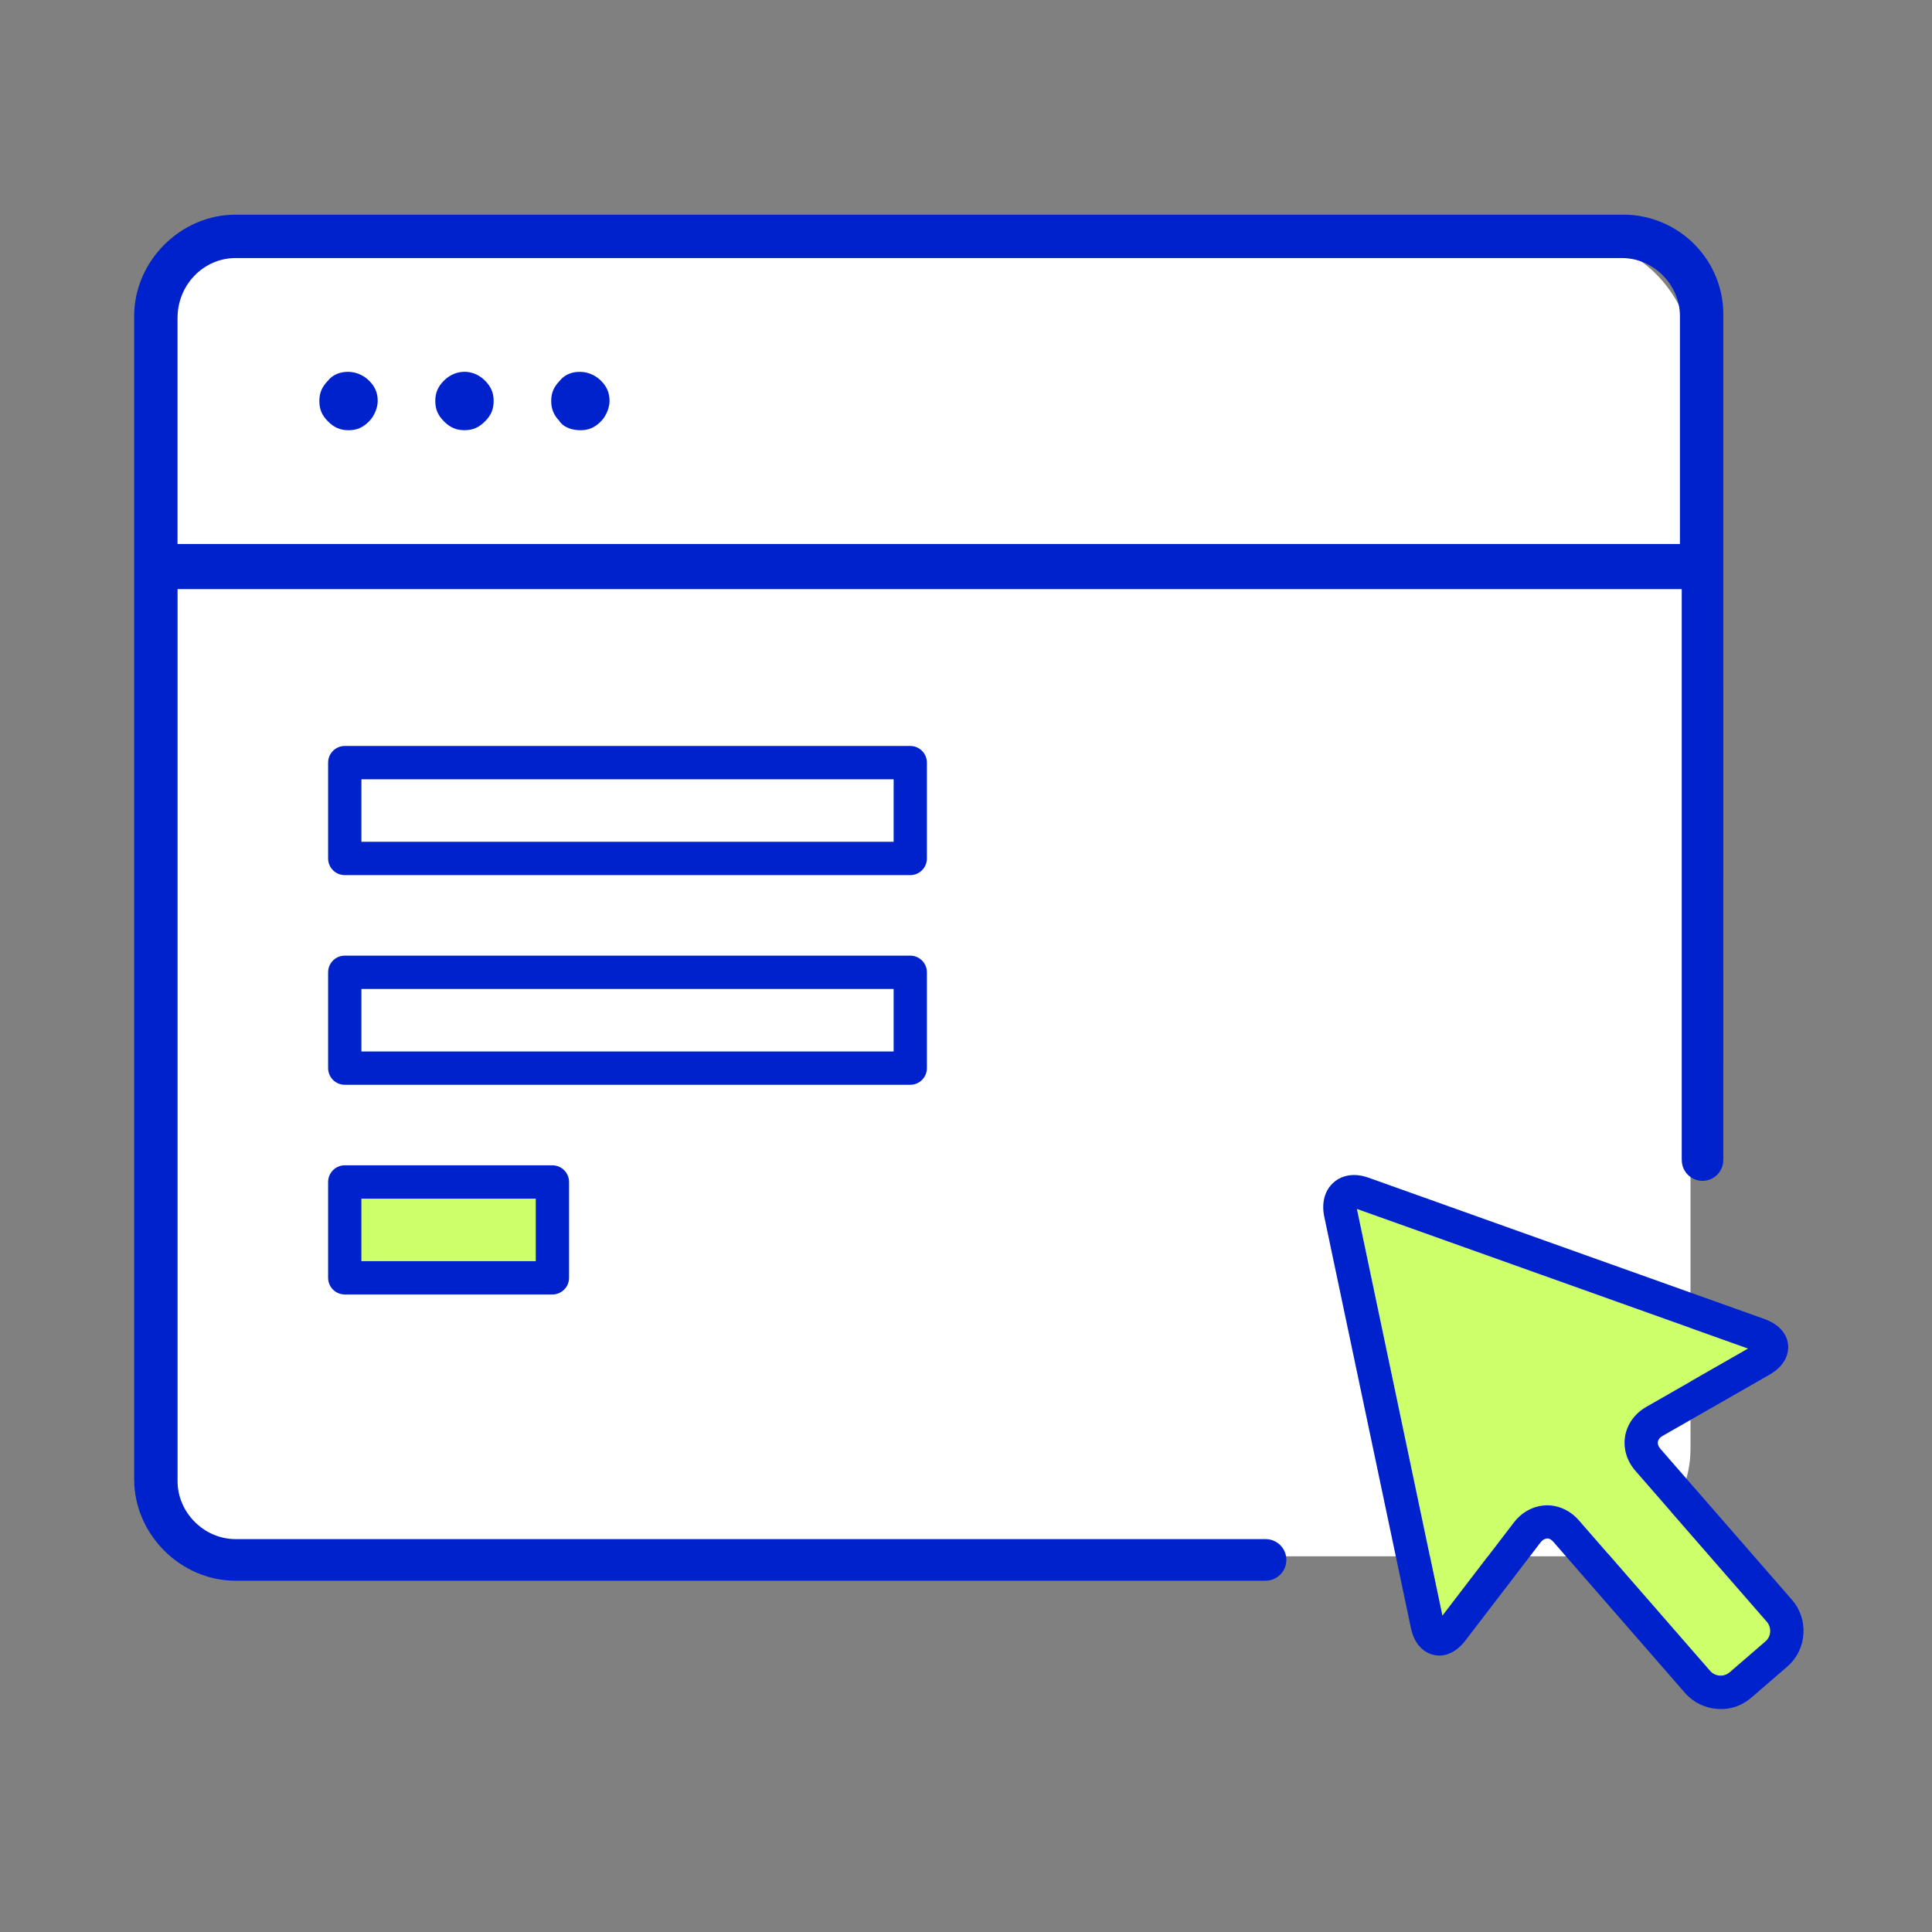 <svg width="72" height="72" viewBox="0 0 72 72" fill="none" xmlns="http://www.w3.org/2000/svg">
    <rect x="0" y="0" width="72" height="72" fill="#808080" stroke="none"/>
    <rect x="6" y="9" width="57" height="49" rx="4" fill="white"/>
    <path d="M12.875 13.861C12.61 13.879 12.372 13.997 12.224 14.185C11.995 14.42 11.901 14.645 11.901 14.945C11.901 15.252 11.998 15.481 12.226 15.707C12.454 15.935 12.683 16.033 12.988 16.033C13.294 16.033 13.522 15.936 13.75 15.707C13.974 15.486 14.076 15.157 14.076 14.945C14.076 14.639 13.979 14.41 13.751 14.183C13.529 13.959 13.196 13.831 12.875 13.861Z" fill="#0022CD"/>
    <path d="M16.908 13.938C16.779 13.992 16.656 14.074 16.547 14.182C16.319 14.41 16.222 14.639 16.222 14.944C16.222 15.251 16.319 15.479 16.547 15.705C16.776 15.934 17.004 16.032 17.31 16.032C17.615 16.032 17.843 15.935 18.072 15.706C18.3 15.48 18.397 15.251 18.397 14.944C18.397 14.638 18.3 14.41 18.072 14.182C17.745 13.857 17.296 13.775 16.908 13.938Z" fill="#0022CD"/>
    <path d="M21.515 13.861C21.249 13.879 21.012 13.997 20.865 14.185C20.635 14.42 20.542 14.644 20.542 14.945C20.542 15.237 20.634 15.464 20.84 15.68C21.007 15.947 21.354 16.033 21.629 16.033C21.934 16.033 22.163 15.936 22.391 15.707C22.614 15.485 22.716 15.156 22.716 14.945C22.716 14.64 22.619 14.411 22.39 14.182C22.169 13.96 21.842 13.833 21.515 13.861Z" fill="#0022CD"/>
    <path d="M34.543 28.421C34.543 28.079 34.265 27.8 33.923 27.8H12.848C12.506 27.8 12.228 28.079 12.228 28.421V31.993C12.228 32.335 12.507 32.613 12.848 32.613H33.923C34.265 32.613 34.543 32.335 34.543 31.993V28.421ZM33.303 31.371H13.469V29.042H33.303V31.371Z" fill="#0022CD"/>
    <path d="M34.543 39.807V36.235C34.543 35.893 34.265 35.614 33.923 35.614H12.848C12.506 35.614 12.228 35.893 12.228 36.235V39.807C12.228 40.149 12.507 40.427 12.848 40.427H33.923C34.265 40.427 34.543 40.149 34.543 39.807ZM33.303 39.185H13.469V36.856H33.303V39.185Z" fill="#0022CD"/>
    <path d="M19.966 44.67H13.469V46.999H19.966V44.67Z" fill="#CCFF69"/>
    <path d="M12.848 43.428C12.506 43.428 12.228 43.707 12.228 44.049V47.621C12.228 47.963 12.507 48.241 12.848 48.241H20.587C20.929 48.241 21.207 47.963 21.207 47.621V44.049C21.207 43.707 20.929 43.428 20.587 43.428H12.848ZM19.966 46.999H13.469V44.67H19.966V46.999Z" fill="#0022CD"/>
    <path d="M60.945 54.811C60.626 54.448 60.486 53.981 60.56 53.529C60.635 53.077 60.919 52.679 61.339 52.435L65.148 50.255L50.567 45.052L53.753 60.214L56.421 56.73C56.719 56.342 57.153 56.112 57.613 56.097L57.657 56.096C58.096 56.096 58.526 56.298 58.834 56.65L63.731 62.271C63.822 62.375 63.95 62.437 64.089 62.445C64.101 62.446 64.112 62.447 64.123 62.447C64.251 62.447 64.372 62.4 64.467 62.317L65.799 61.166V61.165C65.901 61.076 65.962 60.951 65.972 60.813C65.981 60.672 65.935 60.536 65.843 60.431L60.945 54.811Z" fill="#CCFF69"/>
    <path d="M66.778 59.616L61.88 53.995C61.804 53.91 61.77 53.815 61.785 53.731C61.799 53.646 61.861 53.568 61.959 53.512L65.939 51.234C66.623 50.843 66.656 50.33 66.639 50.127C66.622 49.924 66.501 49.423 65.757 49.156L51.009 43.892C50.508 43.71 50.033 43.774 49.703 44.064C49.37 44.355 49.242 44.821 49.352 45.344L52.58 60.669C52.743 61.44 53.223 61.627 53.422 61.672C53.621 61.724 54.132 61.763 54.615 61.132L57.406 57.488C57.468 57.407 57.539 57.357 57.613 57.343C57.63 57.337 57.649 57.333 57.67 57.333C57.73 57.333 57.808 57.364 57.899 57.471L62.794 63.09C63.105 63.444 63.536 63.656 64.006 63.686C64.49 63.724 64.932 63.561 65.28 63.256L66.612 62.105C66.966 61.797 67.177 61.366 67.208 60.894C67.24 60.421 67.087 59.968 66.778 59.616ZM65.8 61.167V61.168L64.468 62.319C64.373 62.402 64.252 62.449 64.124 62.449C64.113 62.449 64.102 62.448 64.09 62.447C63.95 62.439 63.823 62.376 63.732 62.273L58.835 56.652C58.527 56.3 58.098 56.098 57.658 56.098L57.614 56.099C57.154 56.114 56.721 56.345 56.422 56.732L53.754 60.216L50.568 45.054L65.149 50.257L61.34 52.437C60.92 52.681 60.635 53.079 60.561 53.531C60.487 53.983 60.627 54.449 60.946 54.813L65.843 60.435C65.935 60.54 65.981 60.676 65.972 60.817C65.963 60.953 65.902 61.078 65.8 61.167Z" fill="#0022CD"/>
    <path d="M47.165 57.358H47.153H8.778C7.607 57.358 6.617 56.369 6.617 55.198V21.956H62.673V43.186L62.675 43.234C62.675 43.661 63.021 44.007 63.448 44.007C63.875 44.007 64.221 43.661 64.221 43.234L64.223 43.191L64.222 11.853C64.254 10.829 63.883 9.866 63.175 9.135C62.477 8.414 61.506 8 60.511 8H8.778C6.73 8 5 9.73 5 11.778V55.131C5 57.179 6.73 58.909 8.778 58.909H47.158L47.164 58.908C47.592 58.908 47.939 58.561 47.939 58.133C47.94 57.704 47.593 57.358 47.165 57.358ZM6.617 11.844C6.617 10.616 7.587 9.617 8.778 9.617H60.445C61.617 9.617 62.606 10.606 62.606 11.778V20.273H6.616V11.844H6.617Z" fill="#0022CD"/>
</svg>
